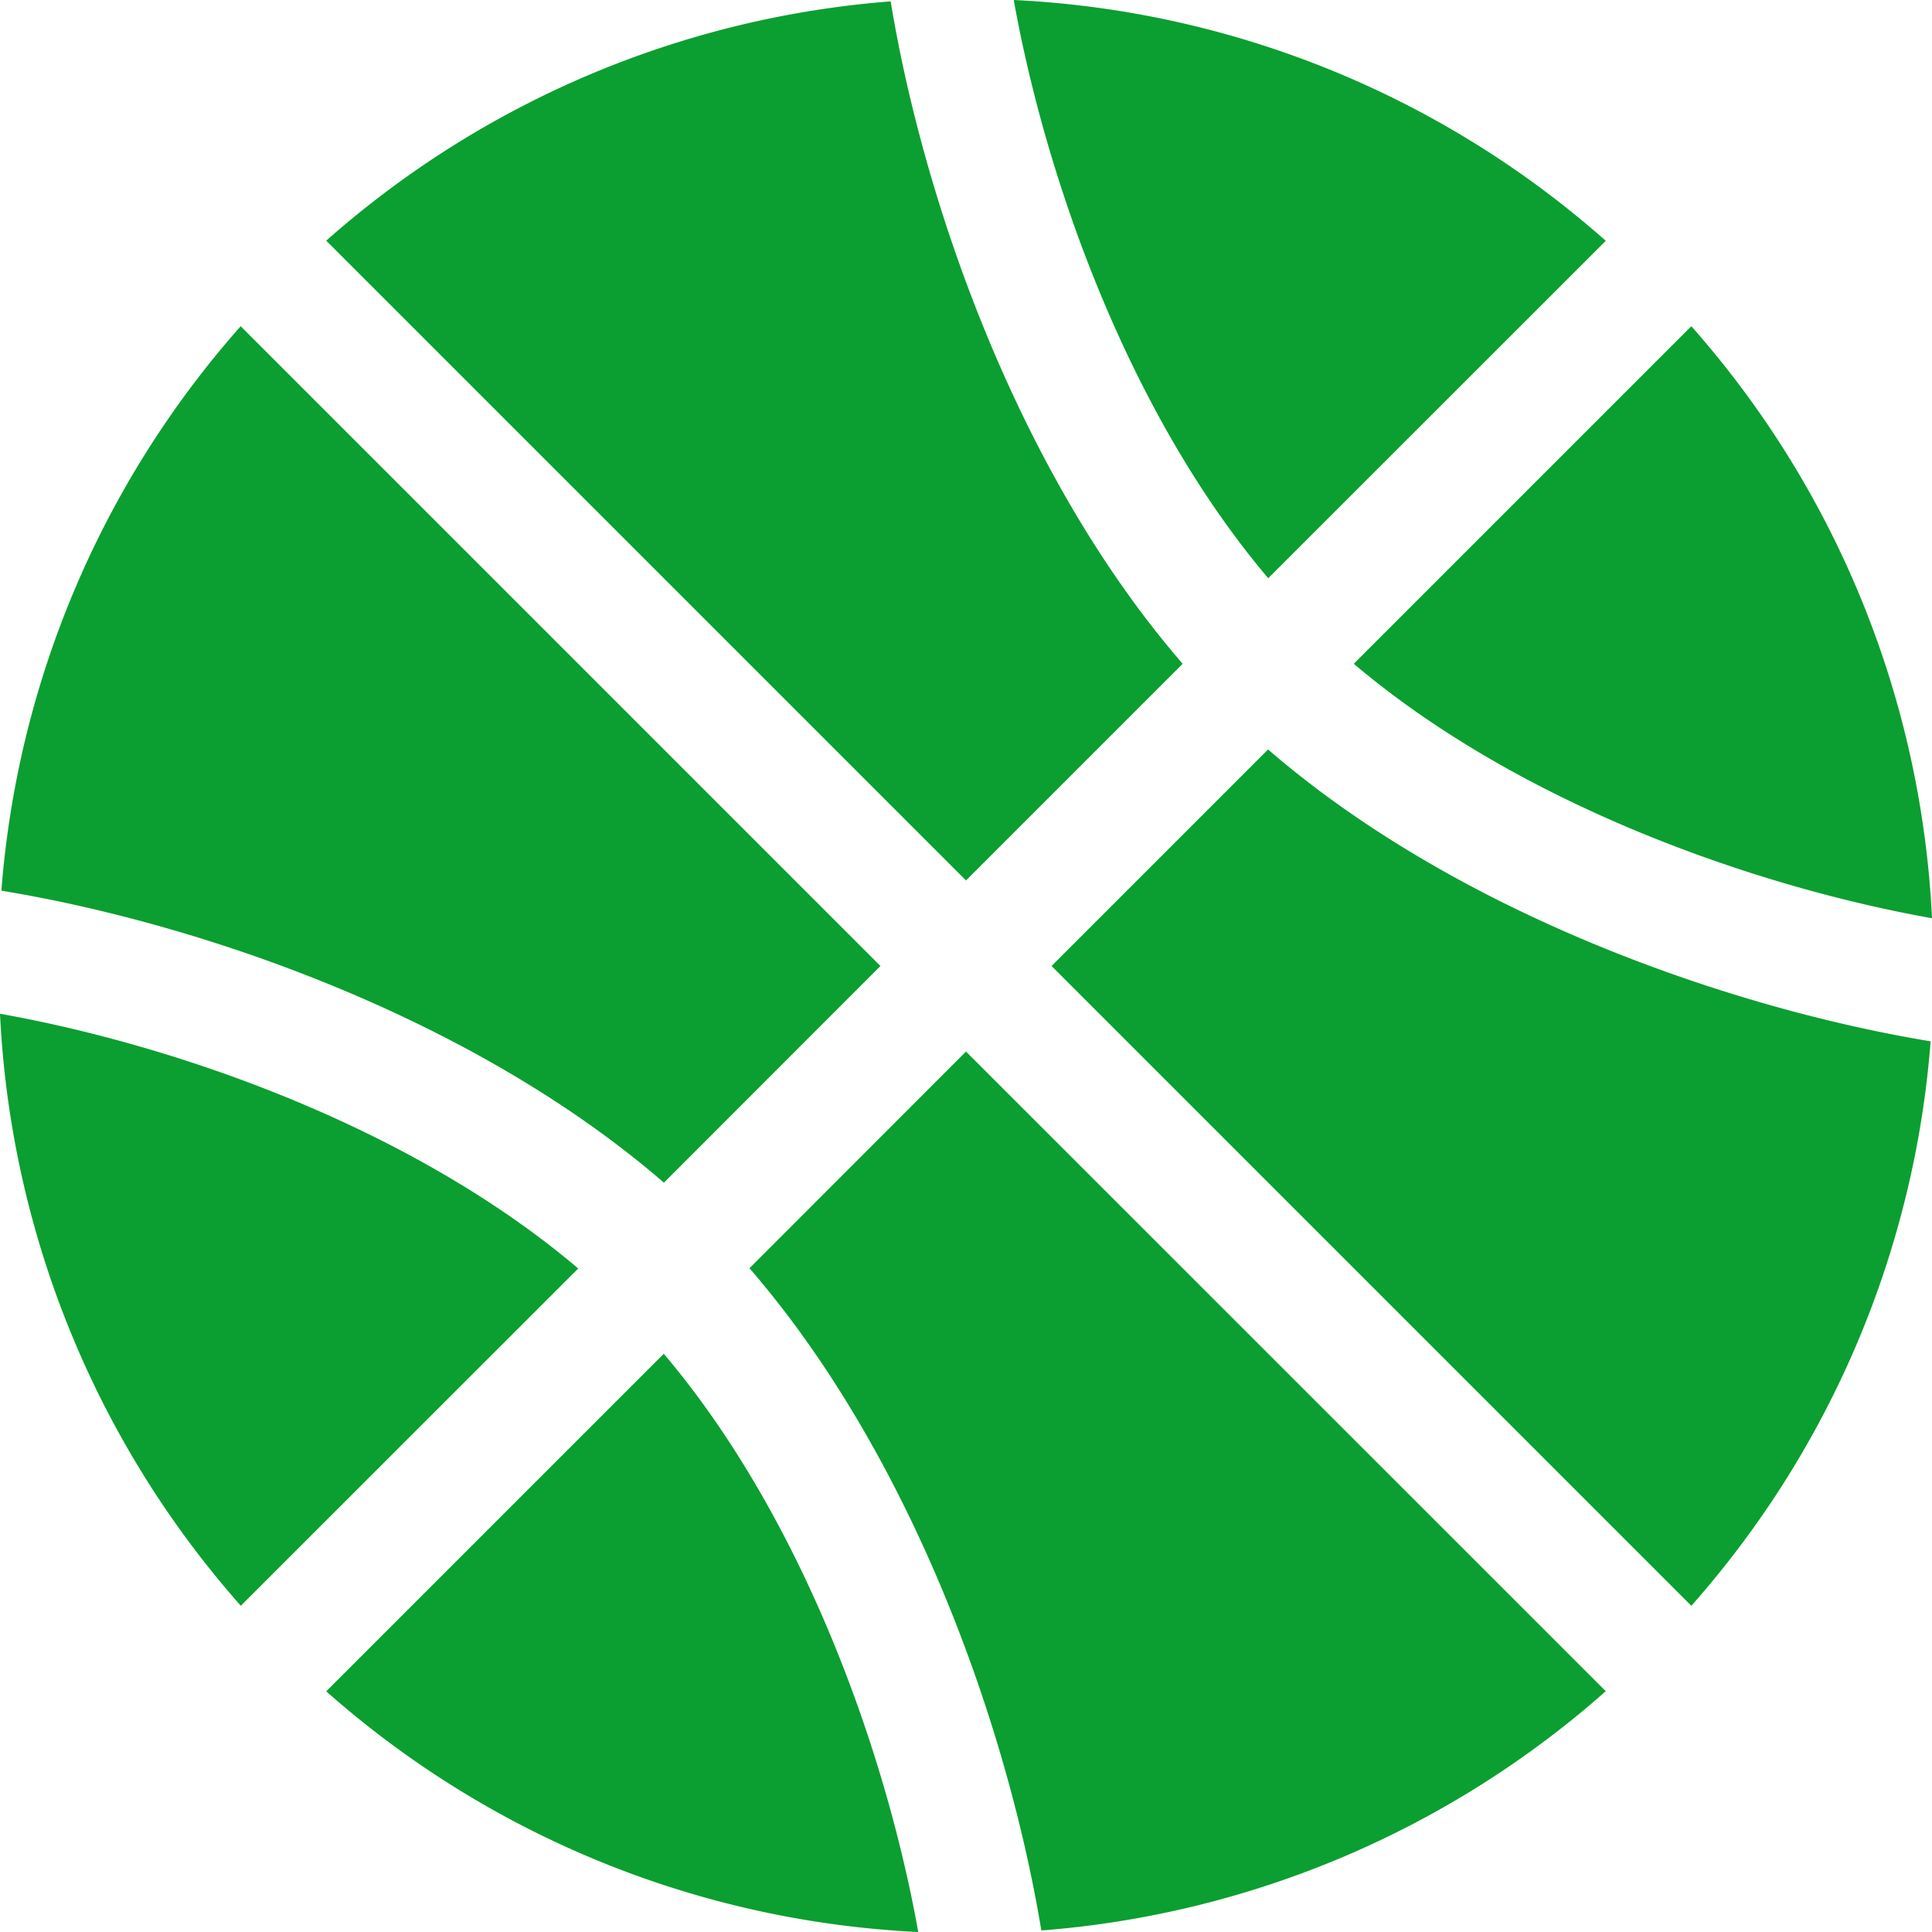<svg width="14" height="14" fill="none" xmlns="http://www.w3.org/2000/svg"><path d="M6.462.057L6.454.01a6.98 6.98 0 00-4.09 1.734L7 6.38l1.57-1.57C7.39 3.447 6.707 1.502 6.462.057zM7.346 0c.233 1.3.832 2.995 1.844 4.19l2.446-2.445A6.975 6.975 0 007.346 0zm4.91 2.364L9.81 4.81C11.005 5.822 12.7 6.422 14 6.654a6.974 6.974 0 00-1.744-4.29zM2.037 2.04l.002-.001.001-.003-.003.005zm-.293.324A6.98 6.98 0 00.01 6.454l.047.008c1.445.245 3.39.928 4.754 2.108L6.38 7 1.744 2.364zM0 7.346a6.979 6.979 0 001.745 4.29L4.19 9.192C2.995 8.178 1.3 7.578 0 7.346zM4.81 9.81l-2.446 2.446A6.975 6.975 0 006.654 14c-.233-1.3-.832-2.995-1.844-4.19zM7 7.62L5.431 9.19c1.179 1.363 1.861 3.308 2.107 4.752l.008.047a6.98 6.98 0 004.09-1.734L7 7.62zm6.943-.082c-1.445-.246-3.39-.928-4.754-2.107L7.62 7l4.636 4.636a6.974 6.974 0 001.734-4.09l-.047-.008z" fill="#0A9F30"/></svg>